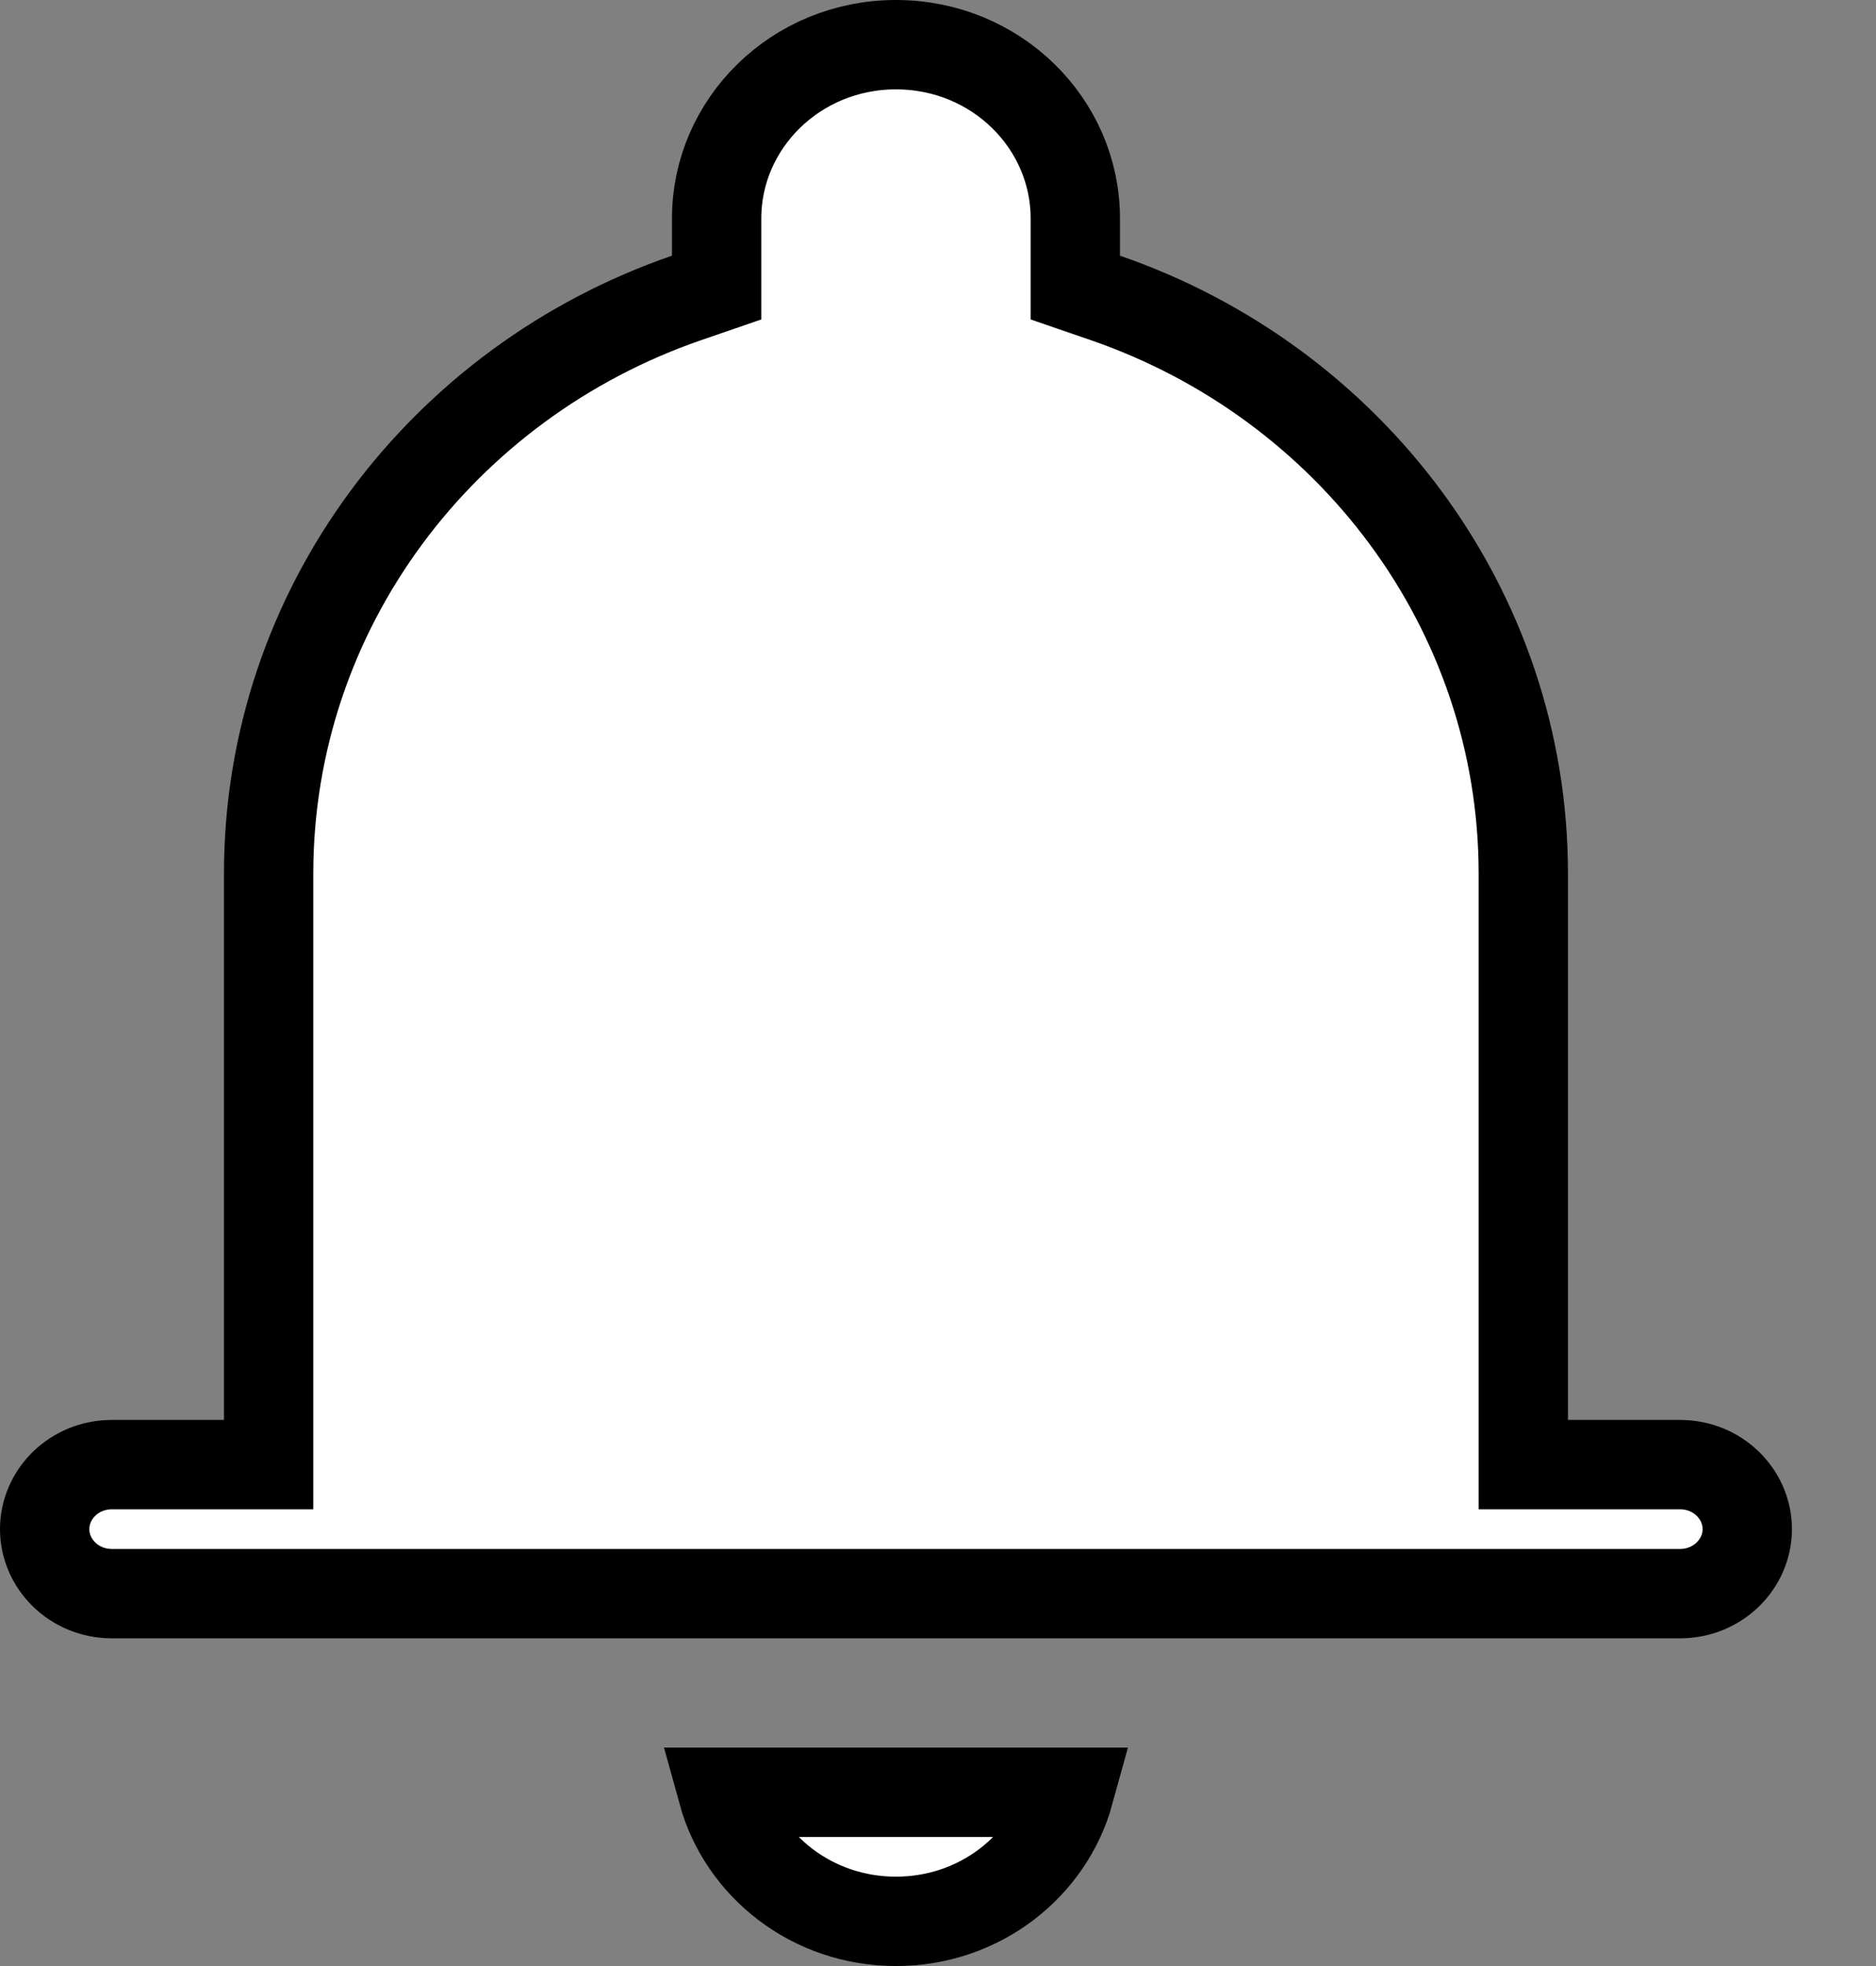 <svg width="21" height="22" viewBox="0 0 21 22" fill="none" xmlns="http://www.w3.org/2000/svg">
<rect x="0" y="0" width="21" height="22" fill="#808080" stroke="none"/>
<path d="M7.685 3.334L8.022 3.218V2.862V2.444C8.022 1.382 8.909 0.5 10.029 0.5C11.15 0.5 12.037 1.382 12.037 2.444V2.862V3.218L12.374 3.334C15.106 4.276 17.052 6.811 17.052 9.778V15.889V16.389H17.552H18.805C19.233 16.389 19.559 16.724 19.559 17.111C19.559 17.498 19.233 17.833 18.805 17.833H1.254C0.825 17.833 0.5 17.498 0.5 17.111C0.5 16.724 0.825 16.389 1.254 16.389H2.507H3.007V15.889V9.778C3.007 6.811 4.952 4.276 7.685 3.334ZM10.029 21.5C9.091 21.5 8.316 20.881 8.089 20.056H11.97C11.743 20.881 10.968 21.5 10.029 21.5Z" fill="white" stroke="black"/>
</svg>
